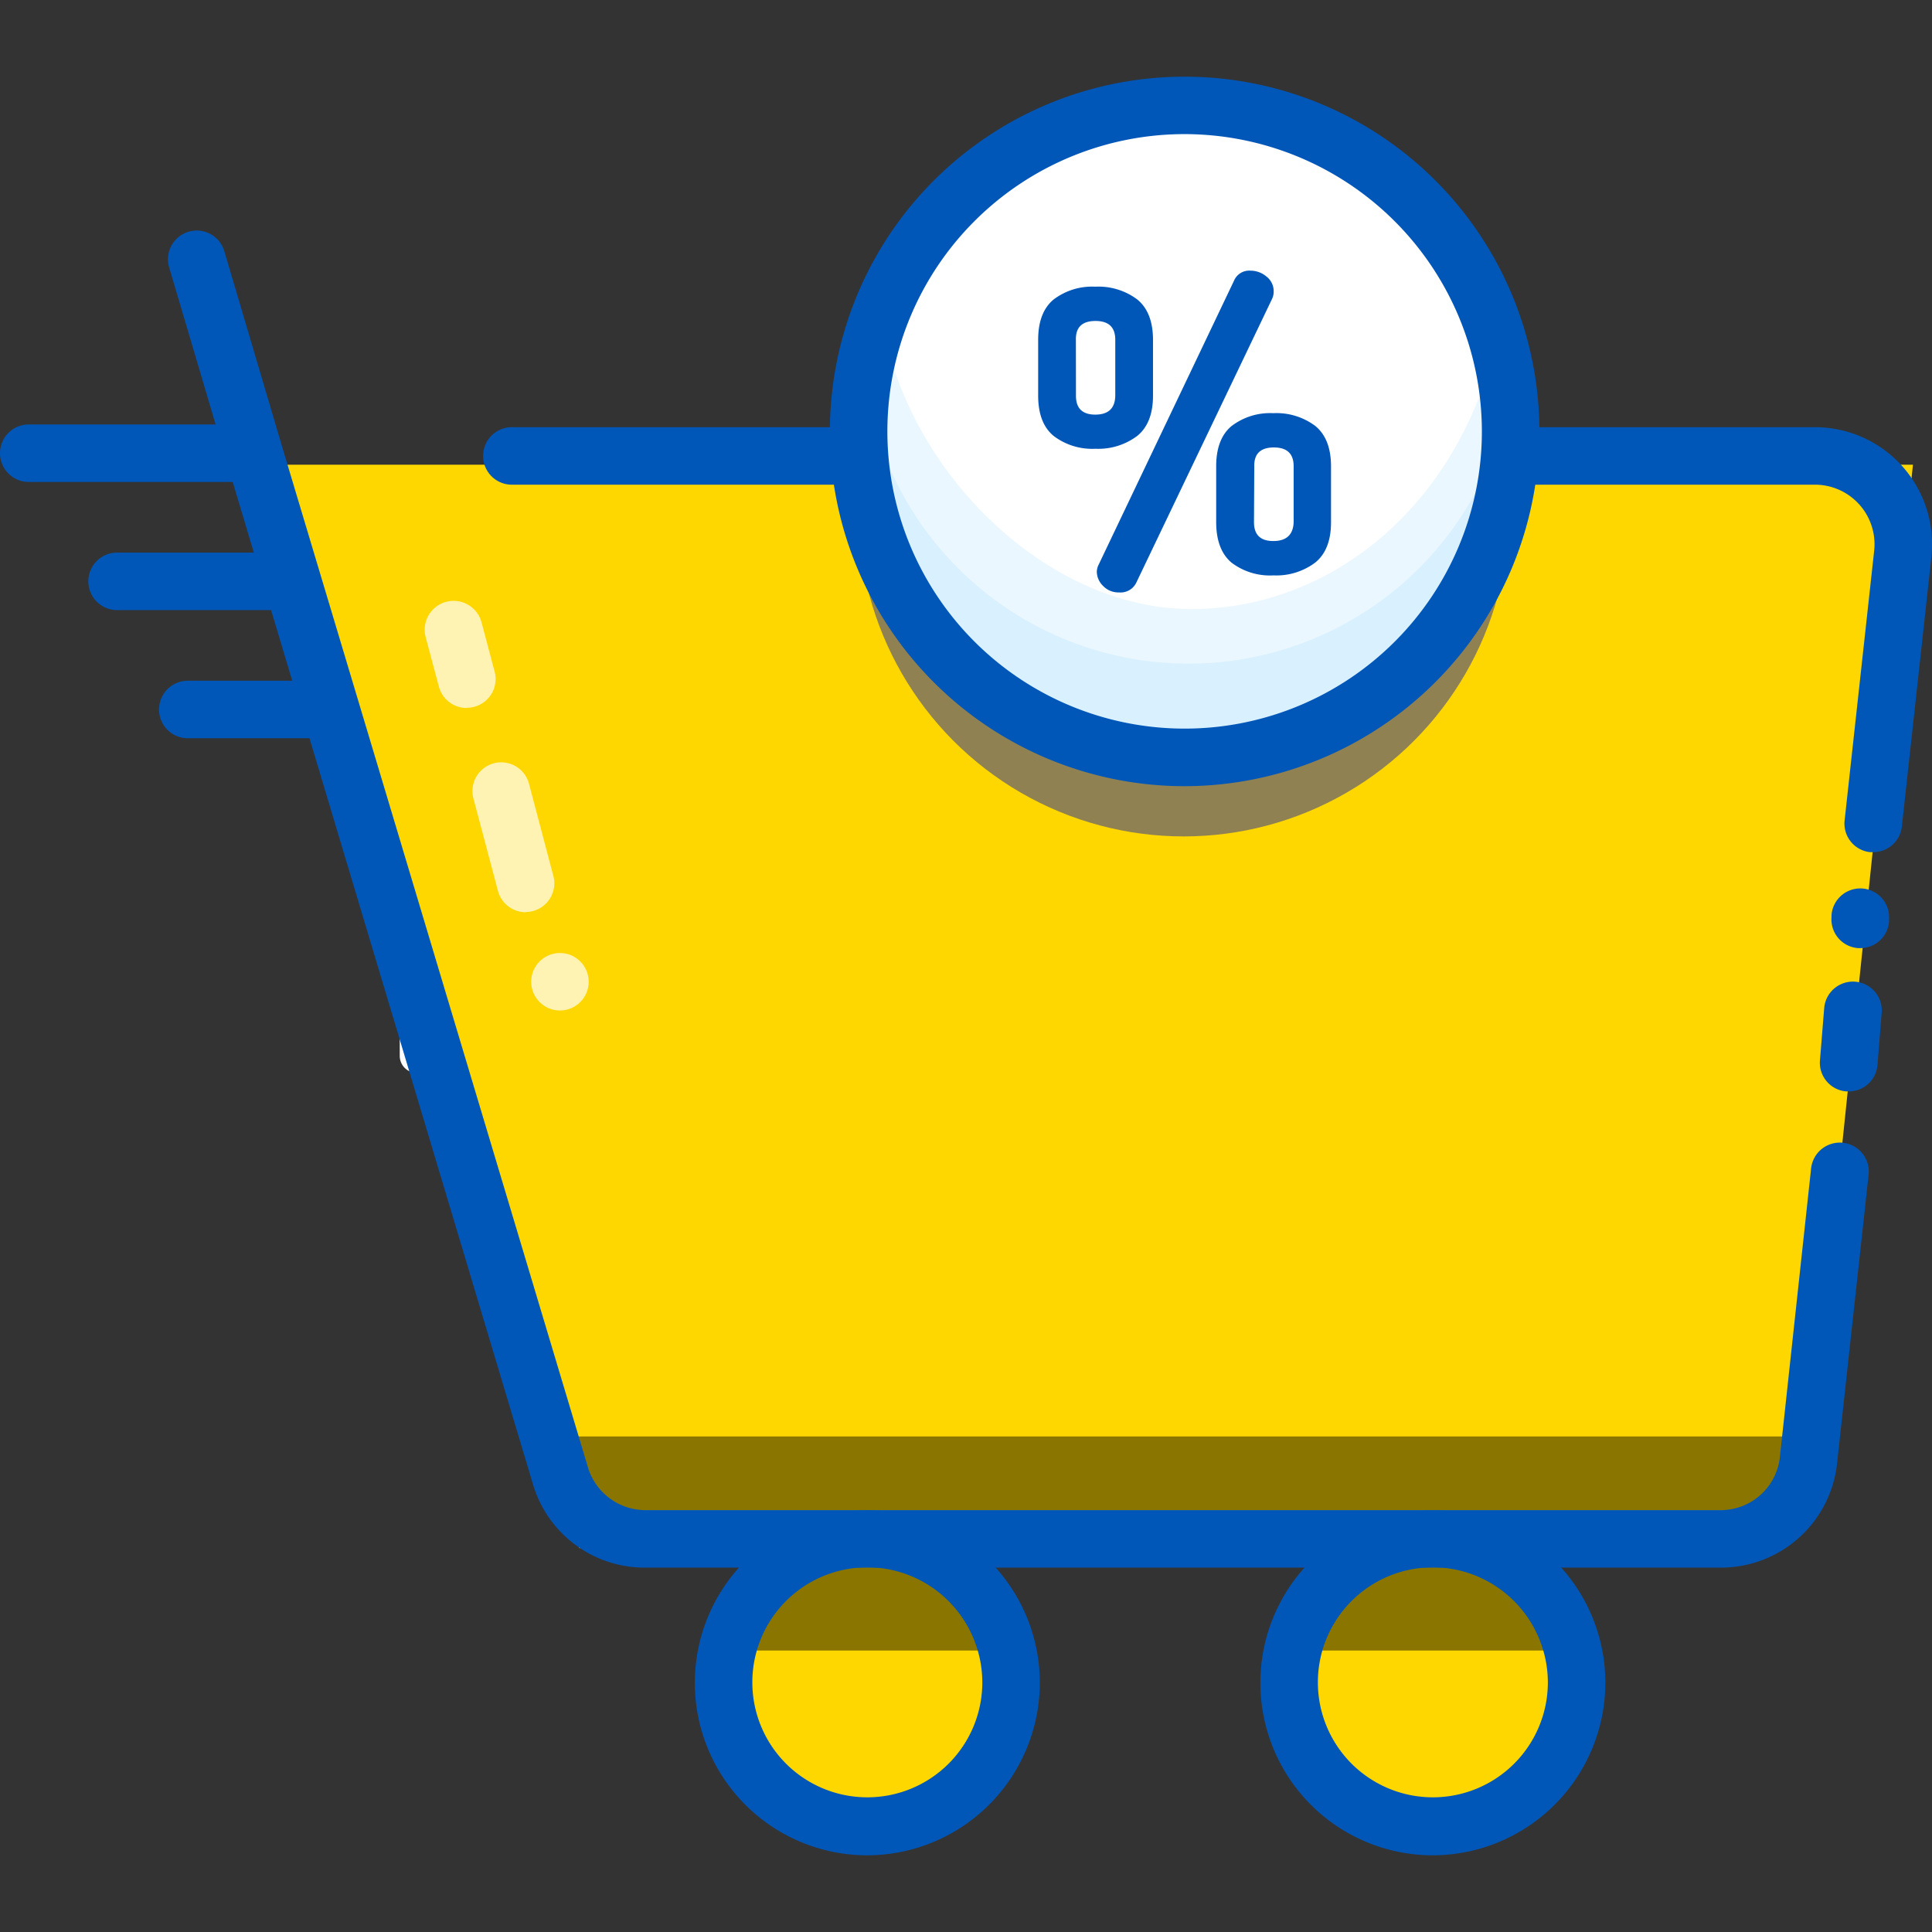 <?xml version="1.0" ?>

<!-- Uploaded to: SVG Repo, www.svgrepo.com, Generator: SVG Repo Mixer Tools -->
<svg width="800px" height="800px" viewBox="0 -10.66 268.82 268.82" xmlns="http://www.w3.org/2000/svg">

<rect x="0" y="-10.66" width="268.82" height="268.82" fill="#333333" stroke="none"/>

<defs>

<style>.cls-1{fill:#FFD700;}.cls-2{fill:#8a7501;}.cls-3,.cls-5{fill:#ffffff;}.cls-4{fill:#0057B8;}.cls-5{opacity:0.7;}.cls-6{fill:#908152;}.cls-7,.cls-8{fill:#d9f0ff;}.cls-7{opacity:0.5;}</style>

</defs>

<title/>

<g data-name="Layer 2" id="Layer_2">

<g data-name="Layer 1" id="Layer_1-2">

<path class="cls-1" d="M140.72,225.91c0,.33,0,.66,0,1a20,20,0,0,1-40,0c0-.32,0-.64,0-1s0-.82,0-1.23h0a20,20,0,0,1,40,0h0Q140.72,225.29,140.72,225.91Z"/>

<path class="cls-1" d="M219.4,225.91c0,.33,0,.66,0,1a20,20,0,0,1-40,0c0-.32,0-.64,0-1s0-.82,0-1.23h0a20,20,0,0,1,40,0h0Q219.4,225.29,219.4,225.91Z"/>

<path class="cls-2" d="M180.35,219a19.9,19.9,0,0,1,4.82-12.07h30.38A19.9,19.9,0,0,1,220.38,219Z"/>

<path class="cls-2" d="M101.67,219a19.9,19.9,0,0,1,4.82-12.07h30.38A19.9,19.9,0,0,1,141.69,219Z"/>

<path class="cls-3" d="M58,138.63a2.38,2.38,0,0,1-2.38-2.38v-10a2.38,2.38,0,1,1,4.76,0v10A2.38,2.38,0,0,1,58,138.63Z"/>

<path class="cls-3" d="M58,120.16a2.38,2.38,0,0,1-2.38-2.38v-5.43a2.38,2.38,0,1,1,4.76,0v5.43A2.38,2.38,0,0,1,58,120.16Z"/>

<path class="cls-1" d="M266.17,54,251.52,194.74a11.1,11.1,0,0,1-11,10H80.61L35.47,54Z"/>

<path class="cls-4" d="M120.68,247.49a24,24,0,1,1,24-24A24.06,24.06,0,0,1,120.68,247.49Zm0-40.07a16,16,0,1,0,16,16A16.06,16.06,0,0,0,120.68,207.41Z"/>

<path class="cls-4" d="M199.37,247.49a24,24,0,1,1,24-24A24.06,24.06,0,0,1,199.37,247.49Zm0-40.07a16,16,0,1,0,16,16A16.06,16.06,0,0,0,199.37,207.41Z"/>

<path class="cls-4" d="M33.51,56.4H4a4,4,0,0,1,0-8H33.51a4,4,0,0,1,0,8Z"/>

<path class="cls-4" d="M39.66,74.23H16.29a4,4,0,0,1,0-8H39.66a4,4,0,0,1,0,8Z"/>

<path class="cls-4" d="M43.34,92.06H26.13a4,4,0,0,1,0-8H43.34a4,4,0,1,1,0,8Z"/>

<path class="cls-5" d="M73.14,116.27a4,4,0,0,1-3.86-3l-3.38-12.73a4,4,0,1,1,7.73-2.05L77,111.24a4,4,0,0,1-3.87,5Z"/>

<path class="cls-5" d="M64.92,87.85a4,4,0,0,1-3.86-3L59.23,78A4,4,0,1,1,67,75.93l1.83,6.89a4,4,0,0,1-3.87,5Z"/>

<rect class="cls-2" height="10.25" width="171" x="77.91" y="189.21"/>

<path class="cls-4" d="M239.41,207.46H89.76a16.19,16.19,0,0,1-15.61-11.62L31.63,53.9,23.52,26.49a4,4,0,0,1,7.67-2.27l8.1,27.39L81.82,193.55a8.35,8.35,0,0,0,7.95,5.91H239.41a8.27,8.27,0,0,0,8.25-7.44L252,151.91a4,4,0,0,1,8,.87l-4.38,40.1A16.25,16.25,0,0,1,239.41,207.46Z"/>

<path class="cls-4" d="M260.64,107.91l-.44,0a4,4,0,0,1-3.54-4.41l4.12-37.59a8.29,8.29,0,0,0-8.25-9.13H71.22a4,4,0,0,1,0-8H252.53a16.29,16.29,0,0,1,16.21,18l-4.12,37.61A4,4,0,0,1,260.64,107.91Z"/>

<circle class="cls-5" cx="77.91" cy="125.94" r="4"/>

<path class="cls-4" d="M257.22,141.2h-.33a4,4,0,0,1-3.66-4.31l.59-7.28a4,4,0,0,1,8,.65l-.59,7.28A4,4,0,0,1,257.22,141.2Z"/>

<path class="cls-4" d="M258.84,121.26h-.33a4,4,0,0,1-3.67-4.31l0-.3a4,4,0,0,1,8,.64l0,.3A4,4,0,0,1,258.84,121.26Z"/>

<ellipse class="cls-6" cx="164.7" cy="60.36" rx="45.29" ry="45.36"/>

<circle class="cls-3" cx="165.06" cy="49.02" r="45.36"/>

<path class="cls-7" d="M211.16,48.67a45.36,45.36,0,1,1-88.39-14.41c3.72,21,23,39.82,43,39.82s38.28-15.17,43-39.82A45.12,45.12,0,0,1,211.16,48.67Z"/>

<path class="cls-8" d="M210.77,48A45.36,45.36,0,1,1,120,48a45.9,45.9,0,0,1,.38-5.91,45.37,45.37,0,0,0,90,0A45.93,45.93,0,0,1,210.77,48Z"/>

<path class="cls-4" d="M164.83,98.73a49.36,49.36,0,1,1,49.36-49.36A49.42,49.42,0,0,1,164.83,98.73Zm0-90.73a41.36,41.36,0,1,0,41.36,41.36A41.41,41.41,0,0,0,164.83,8Z"/>

<path class="cls-4" d="M144.45,44.41V36.63q0-3.83,2.14-5.61a8.85,8.85,0,0,1,5.81-1.79A9,9,0,0,1,158.23,31q2.19,1.78,2.2,5.61v7.77q0,3.83-2.19,5.61a9,9,0,0,1-5.83,1.79A8.84,8.84,0,0,1,146.61,50Q144.46,48.24,144.45,44.41Zm5.26,0q0,2.63,2.71,2.62t2.76-2.63V36.62q0-2.63-2.77-2.62t-2.71,2.63Zm2.9,24.47a2.36,2.36,0,0,1,.27-1l18.83-39.5A2.29,2.29,0,0,1,174,27a3.45,3.45,0,0,1,2.22.82,2.57,2.57,0,0,1,1,2.08,2.35,2.35,0,0,1-.21,1L158.11,70.4a2.43,2.43,0,0,1-2.42,1.37,2.93,2.93,0,0,1-2.2-.9A2.81,2.81,0,0,1,152.61,68.87ZM169.22,62V54.23q0-3.83,2.14-5.61a8.84,8.84,0,0,1,5.81-1.79A9,9,0,0,1,183,48.6q2.19,1.78,2.2,5.61V62q0,3.83-2.19,5.61a9,9,0,0,1-5.83,1.79,8.84,8.84,0,0,1-5.82-1.77Q169.23,65.84,169.22,62Zm5.26,0q0,2.63,2.71,2.62T180,62V54.22q0-2.63-2.77-2.62t-2.71,2.63Z"/>

</g>

</g>

</svg>